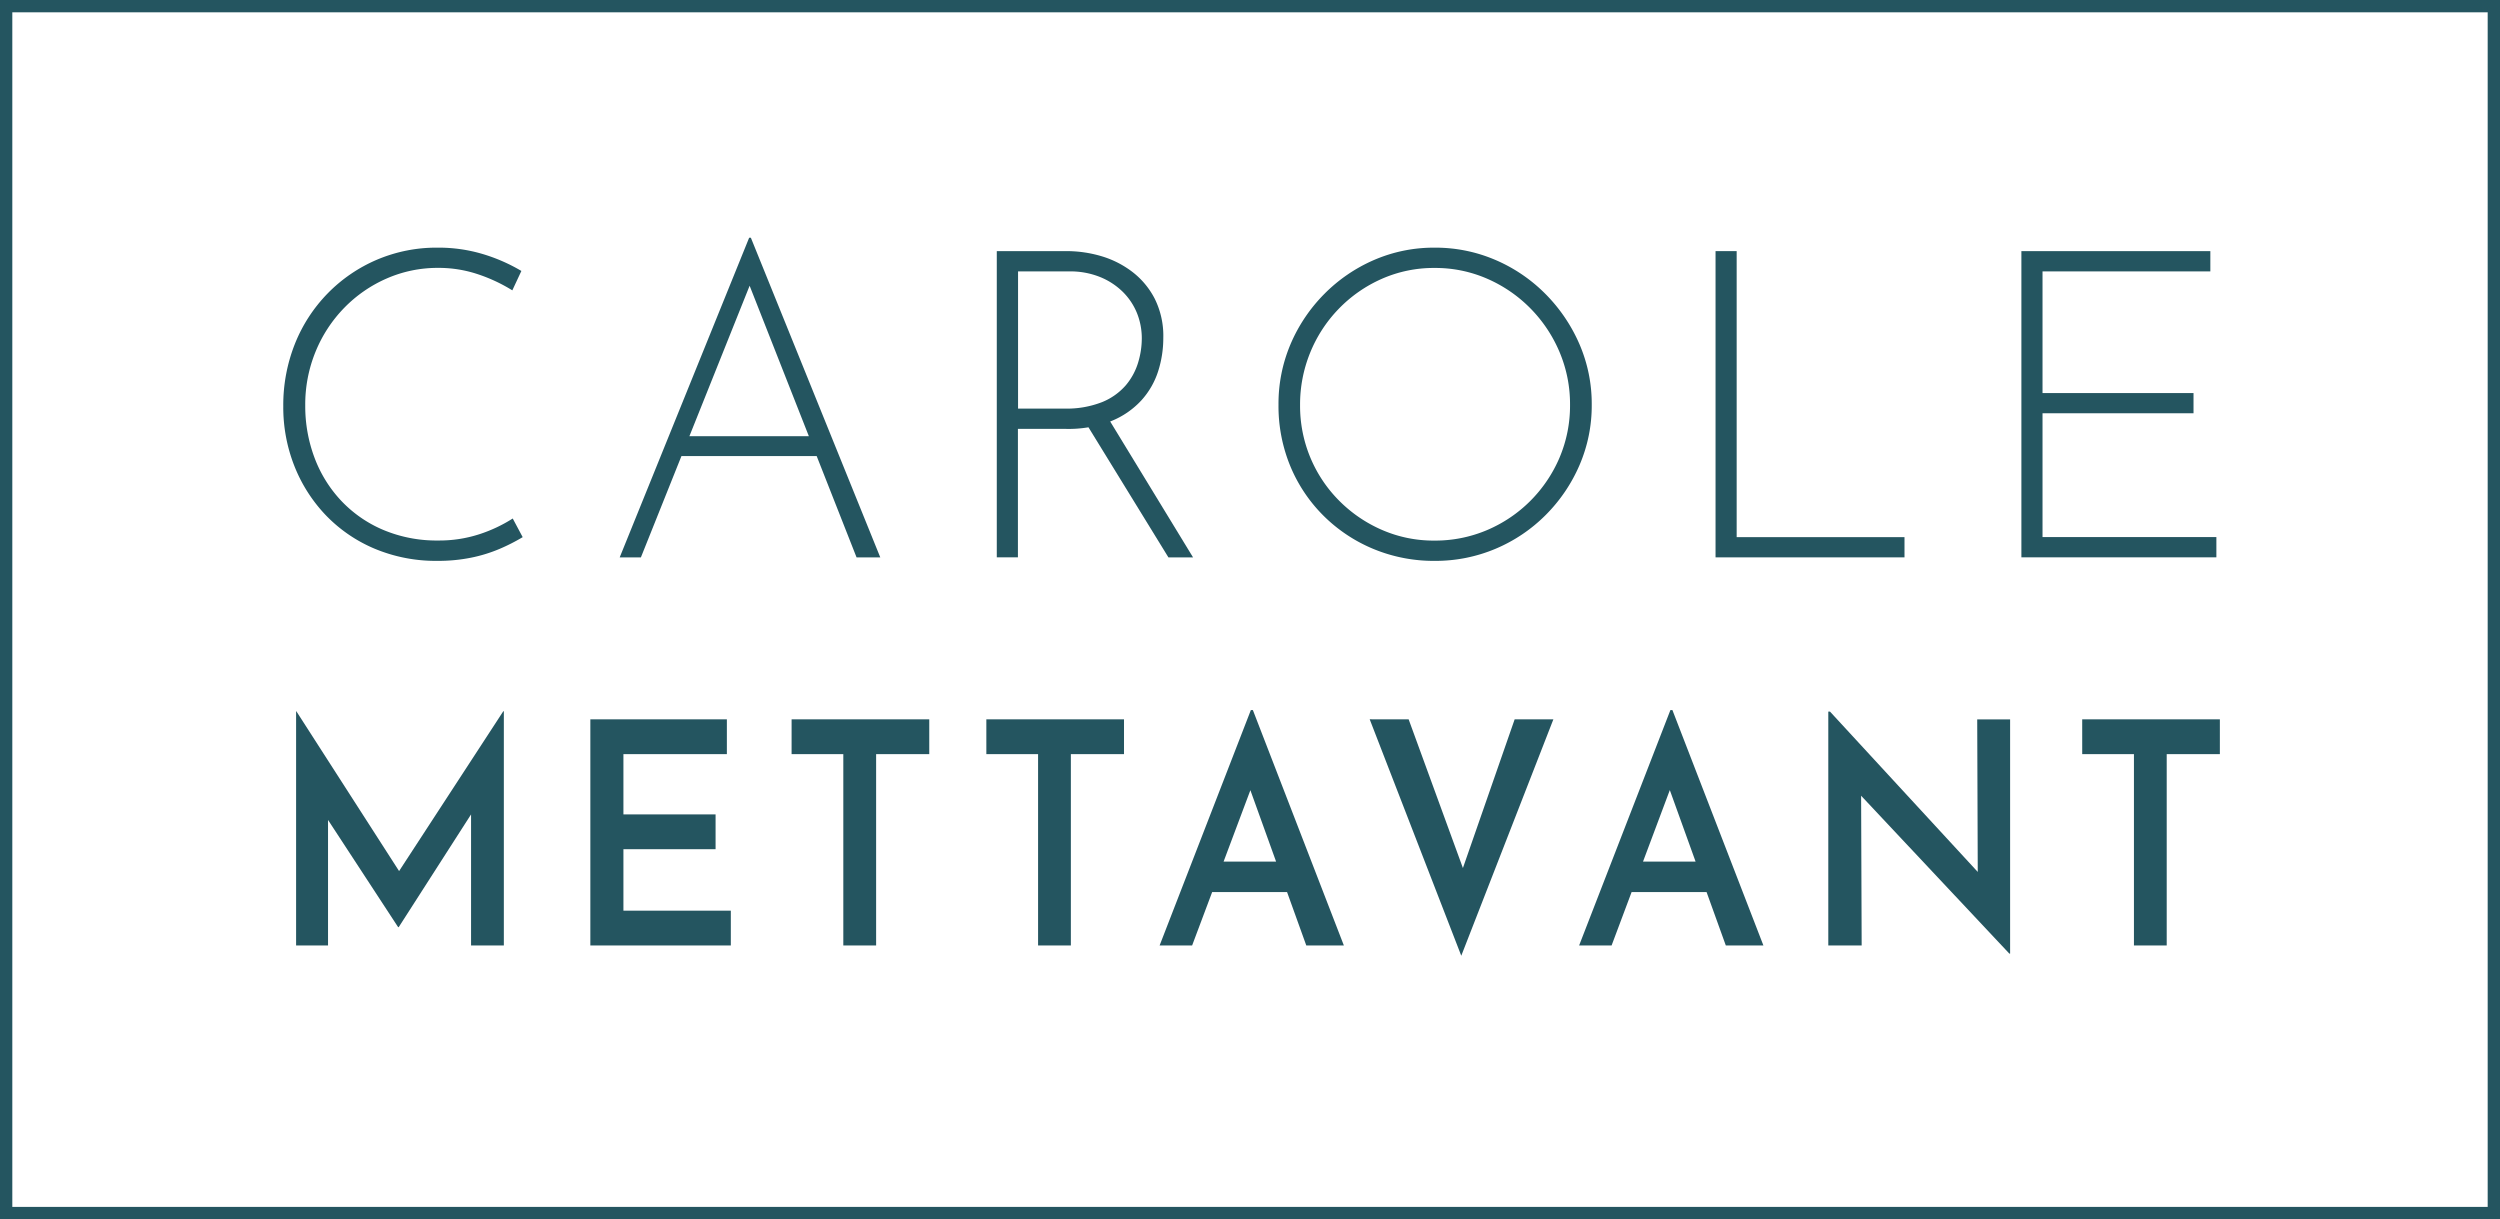 <svg xmlns="http://www.w3.org/2000/svg" width="203" height="99" viewBox="0 0 203 99">
  <g id="Groupe_377" data-name="Groupe 377" transform="translate(-111 -968)">
    <g id="Groupe_402" data-name="Groupe 402">
      <g id="Rectangle_637" data-name="Rectangle 637" transform="translate(111 968)" fill="none" stroke="#245560" stroke-width="1">
        <rect width="203" height="99" stroke="none"/>
        <rect x="0.5" y="0.5" width="202" height="98" fill="none"/>
      </g>
      <g id="Groupe_401" data-name="Groupe 401" transform="translate(119.195 1067.147)">
        <g id="Groupe_396" data-name="Groupe 396" transform="translate(14.805 -79.842)">
          <path id="Tracé_230" data-name="Tracé 230" d="M34.247-55.761a15.442,15.442,0,0,1-1.858.946,11.967,11.967,0,0,1-2.311.717,13.409,13.409,0,0,1-2.734.263,12.853,12.853,0,0,1-5.148-1,11.884,11.884,0,0,1-3.96-2.732A12.326,12.326,0,0,1,15.7-61.559a12.98,12.98,0,0,1-.893-4.816,13.458,13.458,0,0,1,.944-5.079,12.452,12.452,0,0,1,2.662-4.1,12.39,12.39,0,0,1,3.993-2.732,12.35,12.35,0,0,1,4.939-.982,12.494,12.494,0,0,1,3.678.525,13.968,13.968,0,0,1,3.118,1.368L33.406-75.8a13.146,13.146,0,0,0-2.769-1.3,10.023,10.023,0,0,0-3.258-.525,10.286,10.286,0,0,0-4.167.858,10.872,10.872,0,0,0-3.451,2.382,11.094,11.094,0,0,0-2.329,3.556,11.312,11.312,0,0,0-.841,4.379,11.892,11.892,0,0,0,.752,4.239,10.421,10.421,0,0,0,2.172,3.5,10.1,10.1,0,0,0,3.415,2.364,11.147,11.147,0,0,0,4.449.859,10.515,10.515,0,0,0,3.346-.509,11.876,11.876,0,0,0,2.714-1.278Z" transform="translate(-14.805 80.072)" fill="#245560"/>
          <path id="Tracé_231" data-name="Tracé 231" d="M34.3-53.884,44.813-79.842h.14L55.462-53.884H53.536L44.393-77.111l1.191-.664L36.021-53.884Zm5.079-9.844H50.418l.49,1.611H38.963Z" transform="translate(-6.982 79.842)" fill="#245560"/>
          <path id="Tracé_232" data-name="Tracé 232" d="M61.829-79.067a9.941,9.941,0,0,1,2.784.4A7.776,7.776,0,0,1,67.137-77.4a6.477,6.477,0,0,1,1.838,2.19,6.764,6.764,0,0,1,.7,3.188,8.847,8.847,0,0,1-.42,2.714,6.435,6.435,0,0,1-1.366,2.365,6.747,6.747,0,0,1-2.452,1.681,9.632,9.632,0,0,1-3.713.629H57.87V-54.2H56.154V-79.067Zm-.21,12.786a7.859,7.859,0,0,0,3.083-.525,5.054,5.054,0,0,0,1.927-1.366,5.173,5.173,0,0,0,1-1.84,6.813,6.813,0,0,0,.3-1.943,5.5,5.5,0,0,0-.4-2.1,5.155,5.155,0,0,0-1.174-1.735,5.645,5.645,0,0,0-1.857-1.191,6.422,6.422,0,0,0-2.417-.439h-4.2v11.141Zm3.573.769,6.9,11.316h-2L63.16-65.475Z" transform="translate(1.785 80.153)" fill="#245560"/>
          <path id="Tracé_233" data-name="Tracé 233" d="M72.479-66.515a12.385,12.385,0,0,1,.981-4.923A13,13,0,0,1,76.192-75.5a12.871,12.871,0,0,1,4.047-2.767,12.194,12.194,0,0,1,4.921-1,12.325,12.325,0,0,1,4.939,1A12.818,12.818,0,0,1,94.163-75.5a13.226,13.226,0,0,1,2.751,4.064,12.205,12.205,0,0,1,1,4.923,12.194,12.194,0,0,1-1,4.921,12.981,12.981,0,0,1-2.751,4.045A12.7,12.7,0,0,1,90.1-54.815a12.531,12.531,0,0,1-4.939.981,12.78,12.78,0,0,1-4.921-.946,12.551,12.551,0,0,1-4.047-2.662,12.328,12.328,0,0,1-2.732-4.029A12.775,12.775,0,0,1,72.479-66.515Zm1.752.034a10.9,10.9,0,0,0,.841,4.275,10.9,10.9,0,0,0,2.347,3.5A11.148,11.148,0,0,0,80.9-56.34a10.477,10.477,0,0,0,4.22.859,10.779,10.779,0,0,0,4.309-.859,11.094,11.094,0,0,0,3.5-2.364,11.137,11.137,0,0,0,2.365-3.5,10.8,10.8,0,0,0,.858-4.309,10.848,10.848,0,0,0-.858-4.292,11.277,11.277,0,0,0-2.365-3.538,11.194,11.194,0,0,0-3.5-2.4,10.516,10.516,0,0,0-4.274-.876,10.429,10.429,0,0,0-4.309.893,11.074,11.074,0,0,0-3.485,2.435,11.092,11.092,0,0,0-2.312,3.555A11.136,11.136,0,0,0,74.231-66.482Z" transform="translate(8.335 80.072)" fill="#245560"/>
          <path id="Tracé_234" data-name="Tracé 234" d="M97.805-79.067H99.52v23.225h13.628V-54.2H97.805Z" transform="translate(18.497 80.153)" fill="#245560"/>
          <path id="Tracé_235" data-name="Tracé 235" d="M115.529-79.067h15.343v1.645H117.245v9.88h12.261V-65.9H117.245v10.054h14.117V-54.2H115.529Z" transform="translate(25.608 80.153)" fill="#245560"/>
        </g>
        <g id="Groupe_397" data-name="Groupe 397" transform="translate(15.848 -41.492)">
          <path id="Tracé_236" data-name="Tracé 236" d="M15.549-33.384V-52.4h.022l9,14-1.148-.276L32.372-52.4h.046v19.016H29.756V-45.768l.161,1.49-6.036,9.406h-.046l-6.151-9.406.458-1.363v12.258Z" transform="translate(-15.549 52.502)" fill="#245560"/>
          <path id="Tracé_237" data-name="Tracé 237" d="M32.6-51.933H43.686v2.825h-8.4v4.893h7.483v2.825H35.286V-36.4h8.721v2.825H32.6Z" transform="translate(-8.707 52.69)" fill="#245560"/>
          <path id="Tracé_238" data-name="Tracé 238" d="M44.263-51.933H55.441v2.825H51.126v15.537H48.462V-49.108h-4.2Z" transform="translate(-4.028 52.69)" fill="#245560"/>
          <path id="Tracé_239" data-name="Tracé 239" d="M55.548-51.933H66.726v2.825H62.411v15.537H59.749V-49.108h-4.2Z" transform="translate(0.5 52.69)" fill="#245560"/>
          <path id="Tracé_240" data-name="Tracé 240" d="M65.589-33.355,73-52.473h.161l7.39,19.118H77.5L72.269-47.883,74.2-49.27,68.229-33.355Zm4.683-6.809h5.692l.918,2.47H69.445Z" transform="translate(4.528 52.473)" fill="#245560"/>
          <path id="Tracé_241" data-name="Tracé 241" d="M80.927-51.933l5.256,14.4-1.537-.353,4.889-14.049h3.144L85.2-32.738l-7.436-19.2Z" transform="translate(9.412 52.69)" fill="#245560"/>
          <path id="Tracé_242" data-name="Tracé 242" d="M89.9-33.355l7.414-19.118h.161l7.39,19.118h-3.053L96.577-47.883,98.5-49.27,92.537-33.355Zm4.683-6.809h5.692l.918,2.47H93.753Z" transform="translate(14.281 52.473)" fill="#245560"/>
          <path id="Tracé_243" data-name="Tracé 243" d="M119.033-32.735,106.2-46.405l.8.353.046,12.661h-2.709V-52.383h.137l12.6,13.672-.6-.2-.045-12.838H119.1v19.017Z" transform="translate(20.078 52.509)" fill="#245560"/>
          <path id="Tracé_244" data-name="Tracé 244" d="M119.053-51.933h11.178v2.825h-4.316v15.537h-2.661V-49.108h-4.2Z" transform="translate(25.979 52.69)" fill="#245560"/>
        </g>
      </g>
    </g>
  </g>
</svg>
